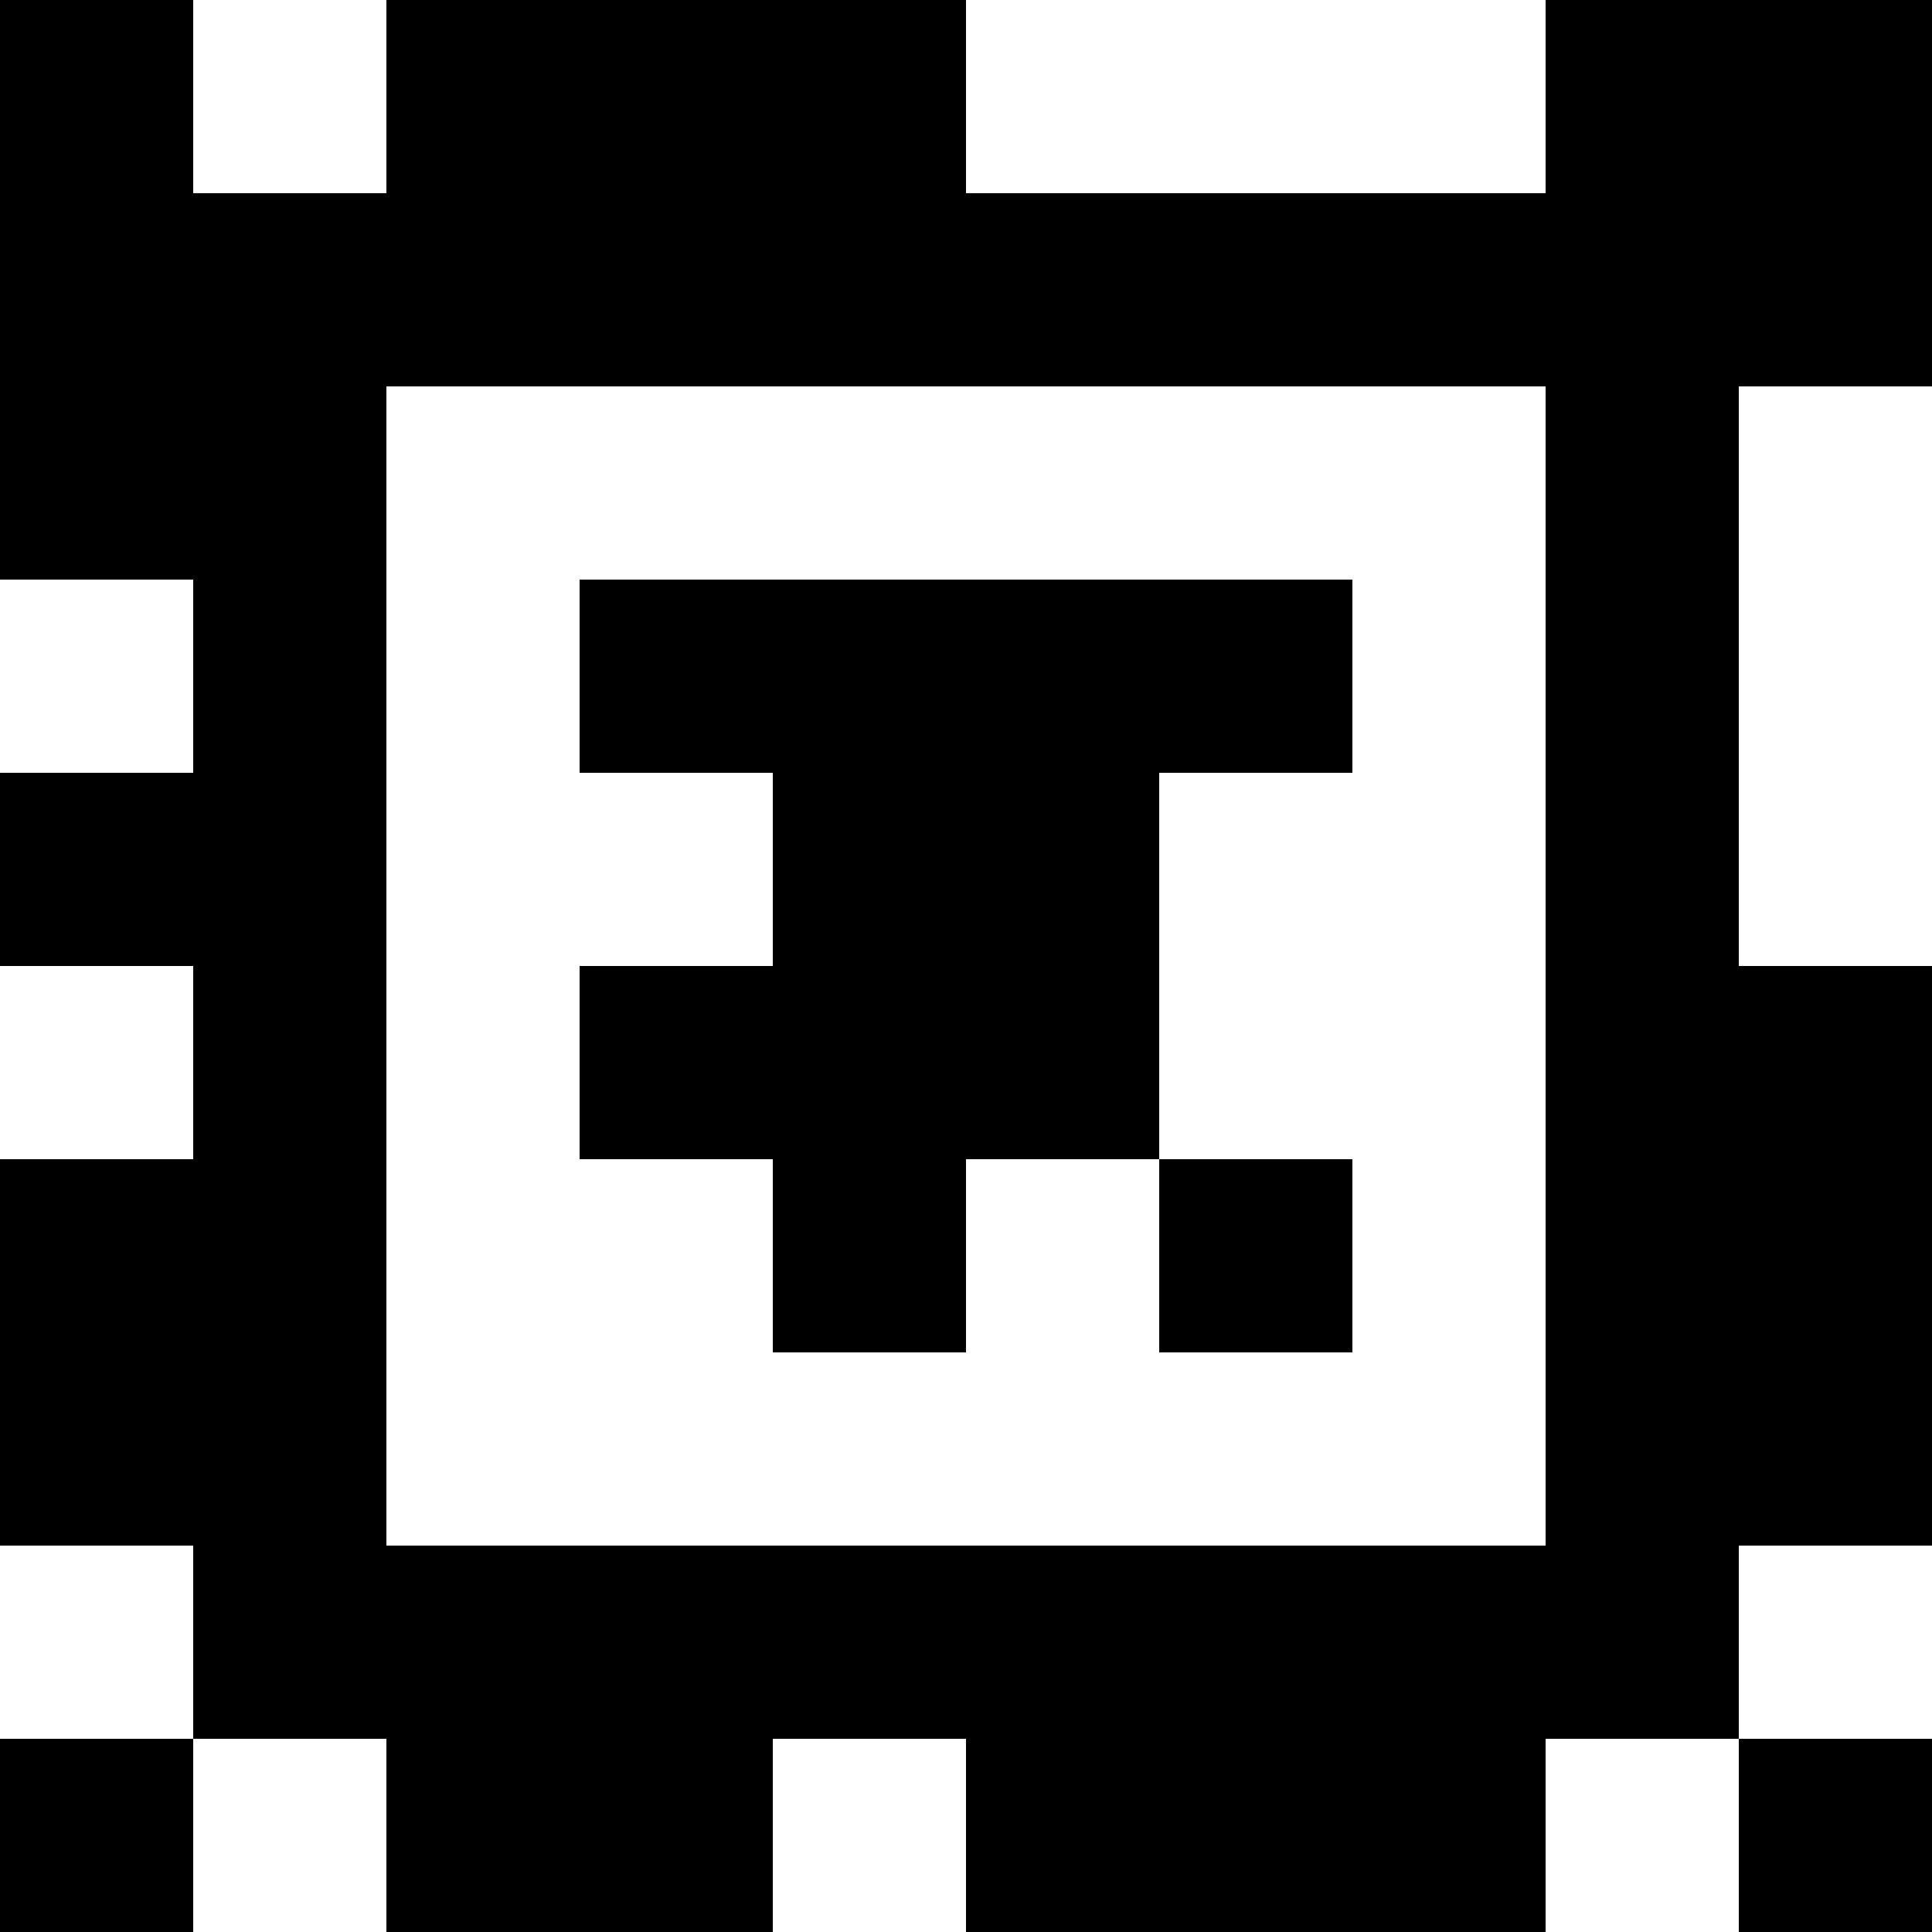 <?xml version="1.0" standalone="yes"?>
<svg xmlns="http://www.w3.org/2000/svg" width="100" height="100">
<rect width="100%" height="100%" fill="#808080" stroke="none"/>
<path style="fill:#000000; stroke:none;" d="M0 0L0 30L10 30L10 40L0 40L0 50L10 50L10 60L0 60L0 80L10 80L10 90L0 90L0 100L10 100L10 90L20 90L20 100L40 100L40 90L50 90L50 100L80 100L80 90L90 90L90 100L100 100L100 90L90 90L90 80L100 80L100 50L90 50L90 20L100 20L100 0L80 0L80 10L50 10L50 0L20 0L20 10L10 10L10 0L0 0z"/>
<path style="fill:#ffffff; stroke:none;" d="M10 0L10 10L20 10L20 0L10 0M50 0L50 10L80 10L80 0L50 0M20 20L20 80L80 80L80 20L20 20M90 20L90 50L100 50L100 20L90 20M0 30L0 40L10 40L10 30L0 30z"/>
<path style="fill:#000000; stroke:none;" d="M30 30L30 40L40 40L40 50L30 50L30 60L40 60L40 70L50 70L50 60L60 60L60 70L70 70L70 60L60 60L60 40L70 40L70 30L30 30z"/>
<path style="fill:#ffffff; stroke:none;" d="M0 50L0 60L10 60L10 50L0 50M0 80L0 90L10 90L10 80L0 80M90 80L90 90L100 90L100 80L90 80M10 90L10 100L20 100L20 90L10 90M40 90L40 100L50 100L50 90L40 90M80 90L80 100L90 100L90 90L80 90z"/>
</svg>
